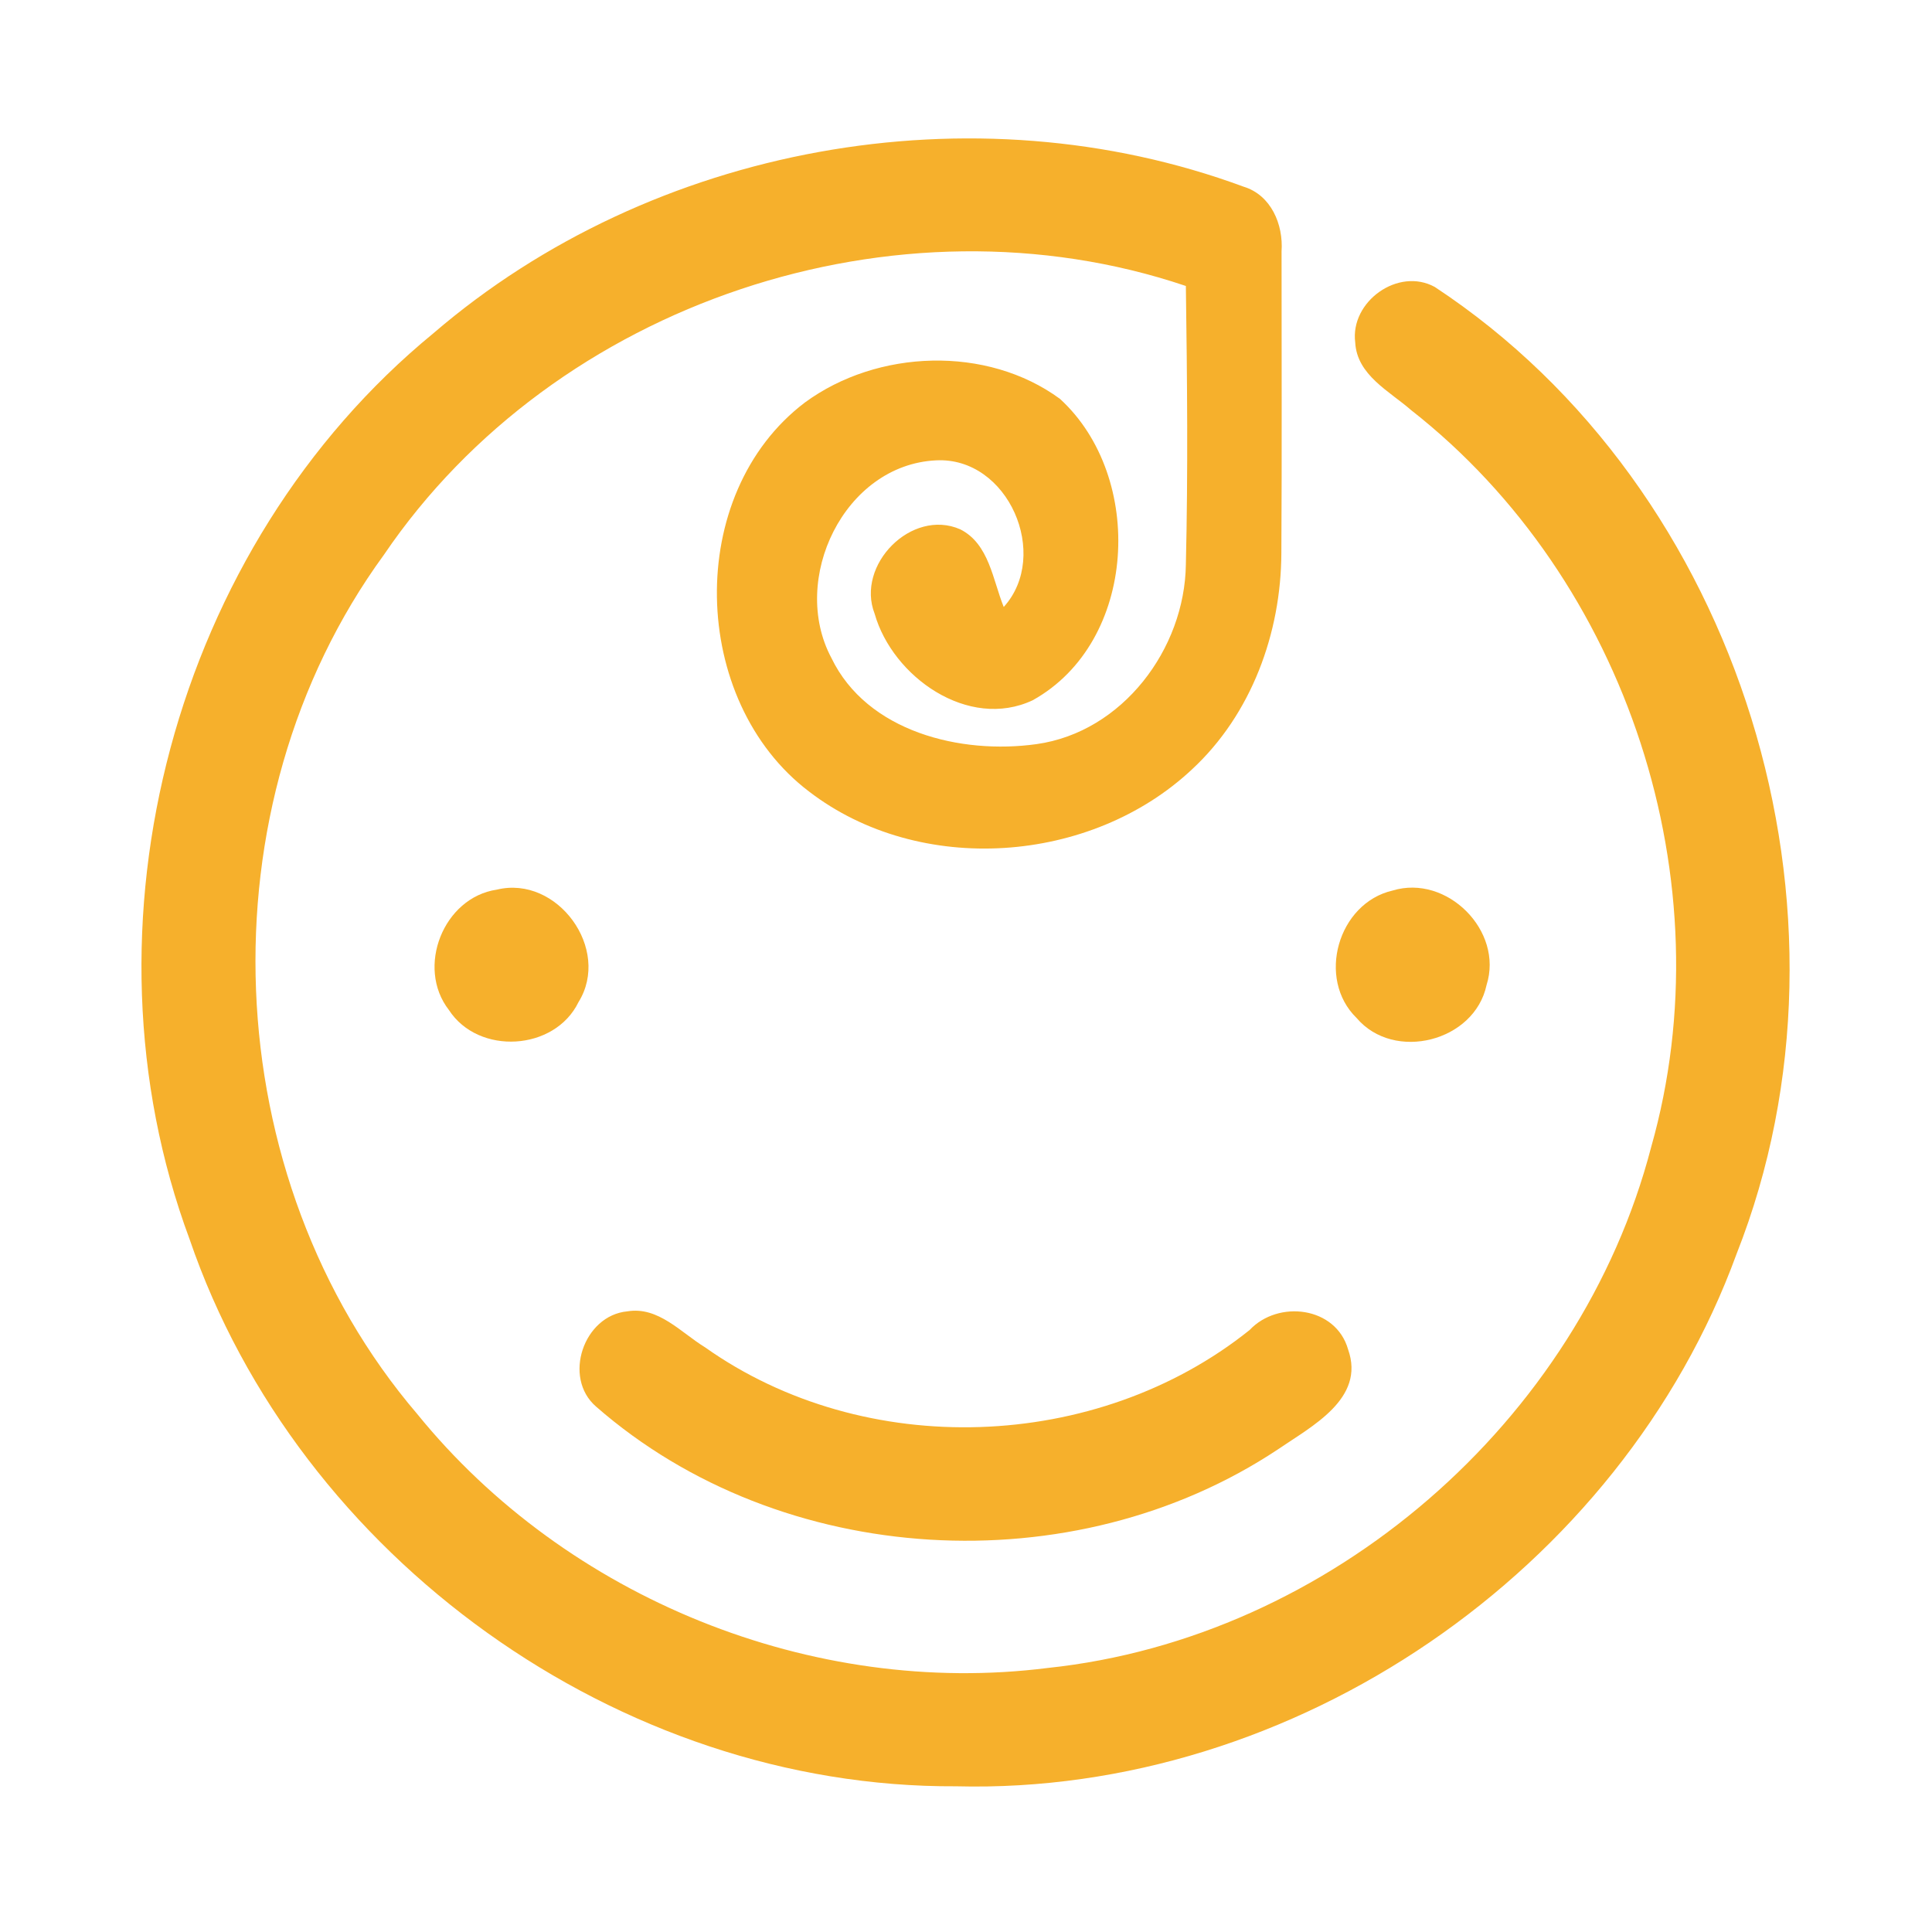 <?xml version="1.0" encoding="UTF-8" ?>
<!DOCTYPE svg PUBLIC "-//W3C//DTD SVG 1.1//EN" "http://www.w3.org/Graphics/SVG/1.1/DTD/svg11.dtd">
<svg width="192pt" height="192pt" viewBox="0 0 192 192" version="1.1" xmlns="http://www.w3.org/2000/svg">
<g id="#f6b02cff">
<path fill="#f6b02c" opacity="1.00" d=" M 43.07 33.12 C 64.80 14.44 96.68 8.61 123.58 18.55 C 126.32 19.38 127.55 22.31 127.36 24.99 C 127.36 34.99 127.40 44.98 127.34 54.97 C 127.31 62.92 124.36 70.99 118.47 76.45 C 108.42 85.89 91.41 87.12 80.40 78.66 C 68.54 69.67 67.99 49.09 79.99 40.00 C 87.19 34.71 98.08 34.31 105.34 39.64 C 113.82 47.40 113.06 63.79 102.63 69.59 C 96.23 72.60 88.70 67.26 86.92 60.99 C 85.03 56.15 90.59 50.49 95.42 52.60 C 98.30 54.04 98.66 57.64 99.75 60.32 C 104.41 55.18 100.22 45.37 93.01 45.75 C 83.89 46.20 78.46 57.58 82.62 65.38 C 86.17 72.75 95.51 75.00 103.01 73.95 C 111.56 72.75 117.74 64.49 117.85 56.09 C 118.07 46.87 117.98 37.64 117.85 28.42 C 89.13 18.73 55.17 30.05 38.15 55.14 C 19.92 80.13 21.39 117.03 41.47 140.53 C 56.32 158.82 80.73 168.72 104.13 165.76 C 132.19 162.79 156.99 141.27 164.09 114.00 C 171.56 87.70 161.76 57.63 140.25 40.77 C 138.08 38.87 134.85 37.28 134.68 34.03 C 134.16 29.97 138.96 26.52 142.59 28.52 C 173.10 48.62 185.96 90.69 172.58 124.61 C 161.07 156.14 128.59 178.39 95.01 177.52 C 61.50 177.70 29.67 154.78 18.84 123.15 C 7.24 91.92 17.29 54.27 43.07 33.12 Z" />
<path fill="#f6b02c" opacity="1.00" d=" M 49.38 88.41 C 55.38 86.95 60.77 94.32 57.49 99.59 C 55.13 104.45 47.55 104.90 44.61 100.37 C 41.32 96.14 44.06 89.19 49.38 88.41 Z" />
<path fill="#f6b02c" opacity="1.00" d=" M 138.40 88.50 C 143.78 86.86 149.45 92.50 147.73 97.90 C 146.54 103.51 138.54 105.55 134.82 101.17 C 130.81 97.27 132.96 89.75 138.40 88.50 Z" />
<path fill="#f6b02c" opacity="1.00" d=" M 62.35 130.32 C 65.42 129.81 67.67 132.43 70.06 133.89 C 85.95 145.15 109.00 144.34 124.18 132.18 C 127.03 129.15 132.76 129.84 133.97 134.10 C 135.72 139.01 130.33 141.75 127.01 144.03 C 106.69 157.54 77.63 155.88 59.23 139.78 C 55.90 136.89 58.00 130.72 62.35 130.32 Z" />
</g>
</svg>
